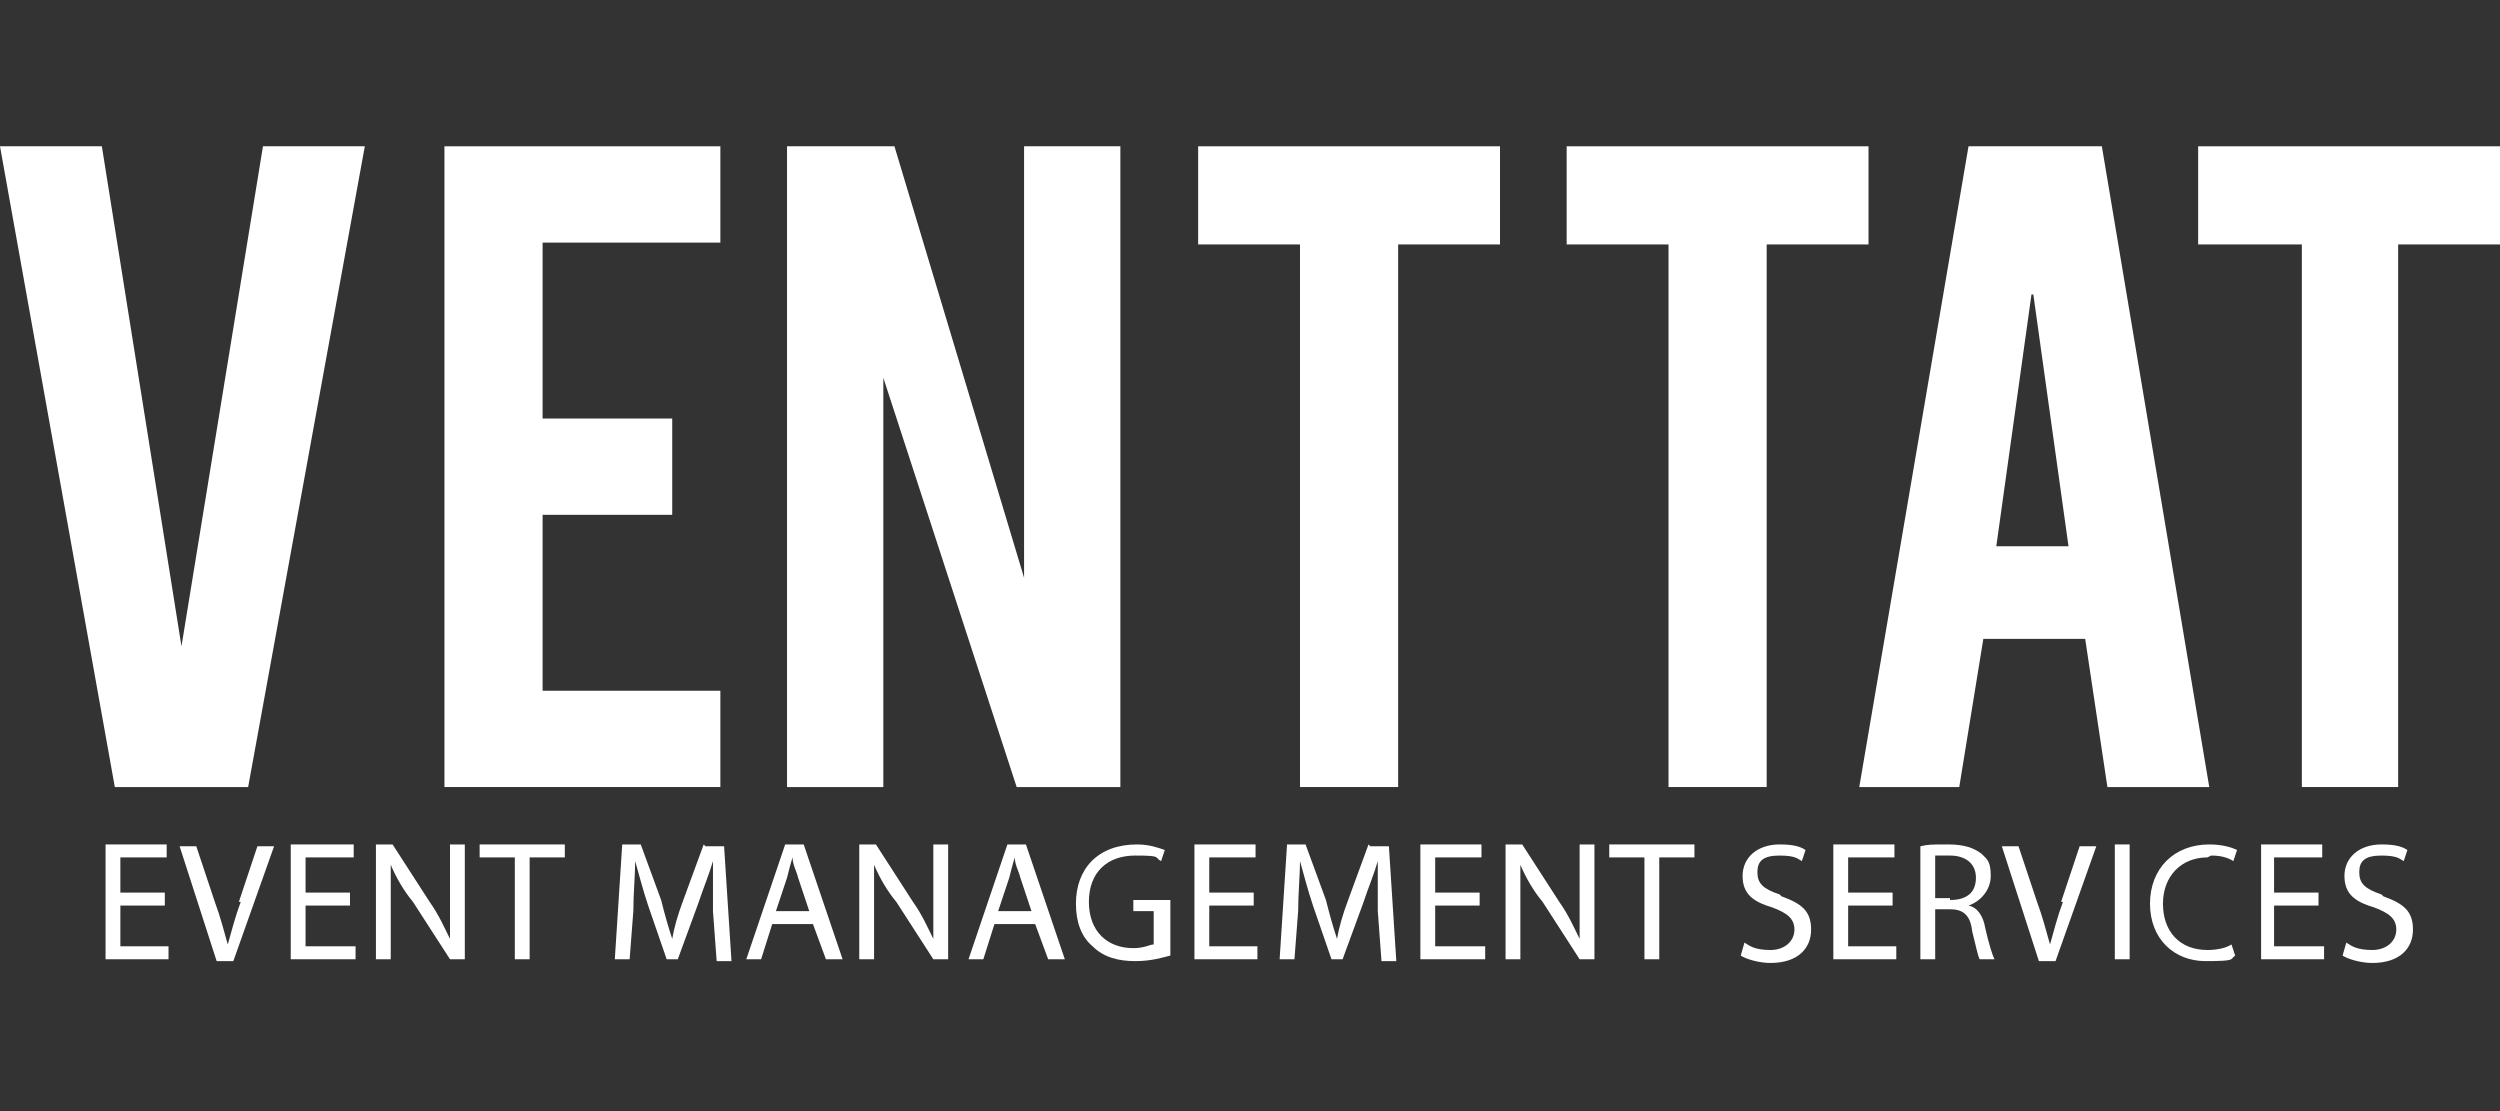 <?xml version="1.0" encoding="UTF-8"?>
<svg id="Layer_1" data-name="Layer 1" xmlns="http://www.w3.org/2000/svg" version="1.1" viewBox="0 0 135 60">
  <rect x="0" y="0" width="135" height="60" fill="#333333" stroke="none"/>
  <defs>
    <style>
      .cls-1 {
        fill: #fff;
        stroke-width: 0px;
      }
    </style>
  </defs>
  <g>
    <polygon class="cls-1" points="13.4 42.5 19.7 7.9 14.2 7.9 9.8 34.9 5.5 7.9 0 7.9 6.2 42.5 13.4 42.5"/>
    <polygon class="cls-1" points="38.9 37.3 29.3 37.3 29.3 27.8 36.3 27.8 36.3 22.6 29.3 22.6 29.3 13.1 38.9 13.1 38.9 7.9 24 7.9 24 42.5 38.9 42.5 38.9 37.3"/>
    <polygon class="cls-1" points="47.7 20.4 54.9 42.5 60.5 42.5 60.5 7.9 55.3 7.9 55.3 31.2 48.3 7.9 42.5 7.9 42.5 42.5 47.7 42.5 47.7 20.4"/>
    <polygon class="cls-1" points="75.5 42.5 75.5 13.2 81 13.2 81 7.9 64.7 7.9 64.7 13.2 70.2 13.2 70.2 42.5 75.5 42.5"/>
    <polygon class="cls-1" points="90.1 42.5 95.4 42.5 95.4 13.2 100.9 13.2 100.9 7.9 84.6 7.9 84.6 13.2 90.1 13.2 90.1 42.5"/>
    <path class="cls-1" d="M105.8,42.5l1.3-8h5.5l1.2,8h5.5l-5.8-34.6h-7.2l-5.9,34.6h5.4ZM109.8,15.9l1.9,13.6h-3.9l1.9-13.6Z"/>
    <polygon class="cls-1" points="118.7 7.9 118.7 13.2 124.3 13.2 124.3 42.5 129.5 42.5 129.5 13.2 135 13.2 135 7.9 118.7 7.9"/>
  </g>
  <g>
    <polygon class="cls-1" points="6.5 48.9 8.9 48.9 8.9 48.2 6.5 48.2 6.5 46.3 9 46.3 9 45.6 5.7 45.6 5.7 51.8 9.1 51.8 9.1 51.1 6.5 51.1 6.5 48.9"/>
    <path class="cls-1" d="M13,48.7c-.3.8-.5,1.6-.7,2.3h0c-.2-.7-.4-1.5-.7-2.3l-1-3h-.9l2,6.2h.9l2.2-6.2h-.9l-1,3Z"/>
    <polygon class="cls-1" points="16.5 48.9 18.9 48.9 18.9 48.2 16.5 48.2 16.5 46.3 19.1 46.3 19.1 45.6 15.7 45.6 15.7 51.8 19.2 51.8 19.2 51.1 16.5 51.1 16.5 48.9"/>
    <path class="cls-1" d="M24.3,48.2c0,1,0,1.7,0,2.5h0c-.3-.6-.6-1.3-1.1-2l-2-3.1h-.9v6.2h.8v-2.6c0-1,0-1.8,0-2.5h0c.3.7.7,1.4,1.2,2l2,3.1h.8v-6.2h-.8v2.6Z"/>
    <polygon class="cls-1" points="25.9 46.3 27.8 46.3 27.8 51.8 28.6 51.8 28.6 46.3 30.5 46.3 30.5 45.6 25.9 45.6 25.9 46.3"/>
    <path class="cls-1" d="M38,45.6l-1.1,3c-.3.8-.5,1.5-.6,2.1h0c-.2-.6-.4-1.3-.6-2.1l-1.1-3h-1l-.4,6.2h.8l.2-2.6c0-.9.1-2,.1-2.7h0c.2.7.4,1.5.7,2.4l1,2.9h.6l1.1-3c.3-.9.6-1.6.8-2.3h0c0,.8,0,1.8,0,2.7l.2,2.7h.8l-.4-6.2h-1Z"/>
    <path class="cls-1" d="M42.4,45.6l-2.1,6.2h.8l.6-1.9h2.2l.7,1.9h.9l-2.1-6.2h-1ZM41.9,49.2l.6-1.8c.1-.4.2-.8.3-1.1h0c0,.4.2.7.3,1.1l.6,1.8h-1.9Z"/>
    <path class="cls-1" d="M50.4,48.2c0,1,0,1.7,0,2.5h0c-.3-.6-.6-1.3-1.1-2l-2-3.1h-.9v6.2h.8v-2.6c0-1,0-1.8,0-2.5h0c.3.7.7,1.4,1.2,2l2,3.1h.8v-6.2h-.8v2.6Z"/>
    <path class="cls-1" d="M54.4,45.6l-2.1,6.2h.8l.6-1.9h2.2l.7,1.9h.9l-2.1-6.2h-1ZM53.9,49.2l.6-1.8c.1-.4.2-.8.3-1.1h0c0,.4.2.7.3,1.1l.6,1.8h-1.9Z"/>
    <path class="cls-1" d="M61,49.2h1.3v1.8c-.2,0-.5.2-1.1.2-1.4,0-2.4-.9-2.4-2.5s1-2.5,2.5-2.5,1,.1,1.4.3l.2-.6c-.3-.1-.8-.3-1.5-.3-2.1,0-3.3,1.3-3.3,3.2,0,1,.3,1.8.9,2.3.6.6,1.4.8,2.3.8s1.5-.2,1.9-.3v-3h-2v.6Z"/>
    <polygon class="cls-1" points="65.3 48.9 67.7 48.9 67.7 48.2 65.3 48.2 65.3 46.3 67.8 46.3 67.8 45.6 64.5 45.6 64.5 51.8 67.9 51.8 67.9 51.1 65.3 51.1 65.3 48.9"/>
    <path class="cls-1" d="M73.9,45.6l-1.1,3c-.3.8-.5,1.5-.6,2.1h0c-.2-.6-.4-1.3-.6-2.1l-1.1-3h-1l-.4,6.2h.8l.2-2.6c0-.9.1-2,.1-2.7h0c.2.7.4,1.5.7,2.4l1,2.9h.6l1.1-3c.3-.9.6-1.6.8-2.3h0c0,.8,0,1.8,0,2.7l.2,2.7h.8l-.4-6.2h-1Z"/>
    <polygon class="cls-1" points="77.5 48.9 79.9 48.9 79.9 48.2 77.5 48.2 77.5 46.3 80 46.3 80 45.6 76.7 45.6 76.7 51.8 80.2 51.8 80.2 51.1 77.5 51.1 77.5 48.9"/>
    <path class="cls-1" d="M85.3,48.2c0,1,0,1.7,0,2.5h0c-.3-.6-.6-1.3-1.1-2l-2-3.1h-.9v6.2h.8v-2.6c0-1,0-1.8,0-2.5h0c.3.7.7,1.4,1.2,2l2,3.1h.8v-6.2h-.8v2.6Z"/>
    <polygon class="cls-1" points="86.9 46.3 88.8 46.3 88.8 51.8 89.6 51.8 89.6 46.3 91.5 46.3 91.5 45.6 86.9 45.6 86.9 46.3"/>
    <path class="cls-1" d="M96.1,48.3c-.9-.3-1.2-.6-1.2-1.2s.3-.9,1.2-.9,1,.2,1.2.3l.2-.6c-.3-.2-.7-.3-1.4-.3-1.2,0-2,.7-2,1.7s.6,1.4,1.6,1.7c.8.3,1.2.6,1.2,1.2s-.5,1.1-1.3,1.1-1.1-.2-1.4-.4l-.2.7c.3.2,1,.4,1.6.4,1.5,0,2.2-.8,2.2-1.8s-.5-1.4-1.6-1.8"/>
    <polygon class="cls-1" points="99.8 48.9 102.2 48.9 102.2 48.2 99.8 48.2 99.8 46.3 102.3 46.3 102.3 45.6 99 45.6 99 51.8 102.4 51.8 102.4 51.1 99.8 51.1 99.8 48.9"/>
    <path class="cls-1" d="M106.3,48.9h0c.6-.2,1.2-.8,1.2-1.6s-.2-.9-.5-1.2c-.4-.3-.9-.5-1.8-.5s-1.1,0-1.5.1v6.1h.8v-2.7h.8c.7,0,1.1.3,1.2,1.2.2.8.3,1.3.4,1.5h.8c-.1-.2-.3-.8-.5-1.7-.1-.6-.4-1.1-.9-1.2M105.3,48.5h-.8v-2.3c.1,0,.4,0,.8,0,.8,0,1.4.4,1.4,1.2s-.5,1.2-1.4,1.2"/>
    <path class="cls-1" d="M111.4,48.7c-.3.8-.5,1.6-.7,2.3h0c-.2-.7-.4-1.5-.7-2.3l-1-3h-.9l2,6.2h.9l2.2-6.2h-.9l-1,3Z"/>
    <rect class="cls-1" x="114.2" y="45.6" width=".8" height="6.2"/>
    <path class="cls-1" d="M119.4,46.2c.5,0,.9.1,1.2.3l.2-.6c-.2-.1-.7-.3-1.5-.3-1.9,0-3.2,1.3-3.2,3.2s1.3,3.1,3,3.1,1.3-.1,1.6-.3l-.2-.6c-.3.2-.8.3-1.3.3-1.5,0-2.4-1-2.4-2.5s1-2.5,2.4-2.5"/>
    <polygon class="cls-1" points="122.8 48.9 125.2 48.9 125.2 48.2 122.8 48.2 122.8 46.3 125.4 46.3 125.4 45.6 122.1 45.6 122.1 51.8 125.5 51.8 125.5 51.1 122.8 51.1 122.8 48.9"/>
    <path class="cls-1" d="M128.6,48.3c-.9-.3-1.2-.6-1.2-1.2s.3-.9,1.2-.9,1,.2,1.2.3l.2-.6c-.3-.2-.7-.3-1.4-.3-1.2,0-2,.7-2,1.7s.6,1.4,1.6,1.7c.8.3,1.2.6,1.2,1.2s-.5,1.1-1.3,1.1-1.1-.2-1.4-.4l-.2.7c.3.2,1,.4,1.6.4,1.5,0,2.2-.8,2.2-1.8s-.5-1.4-1.6-1.8"/>
  </g>
</svg>